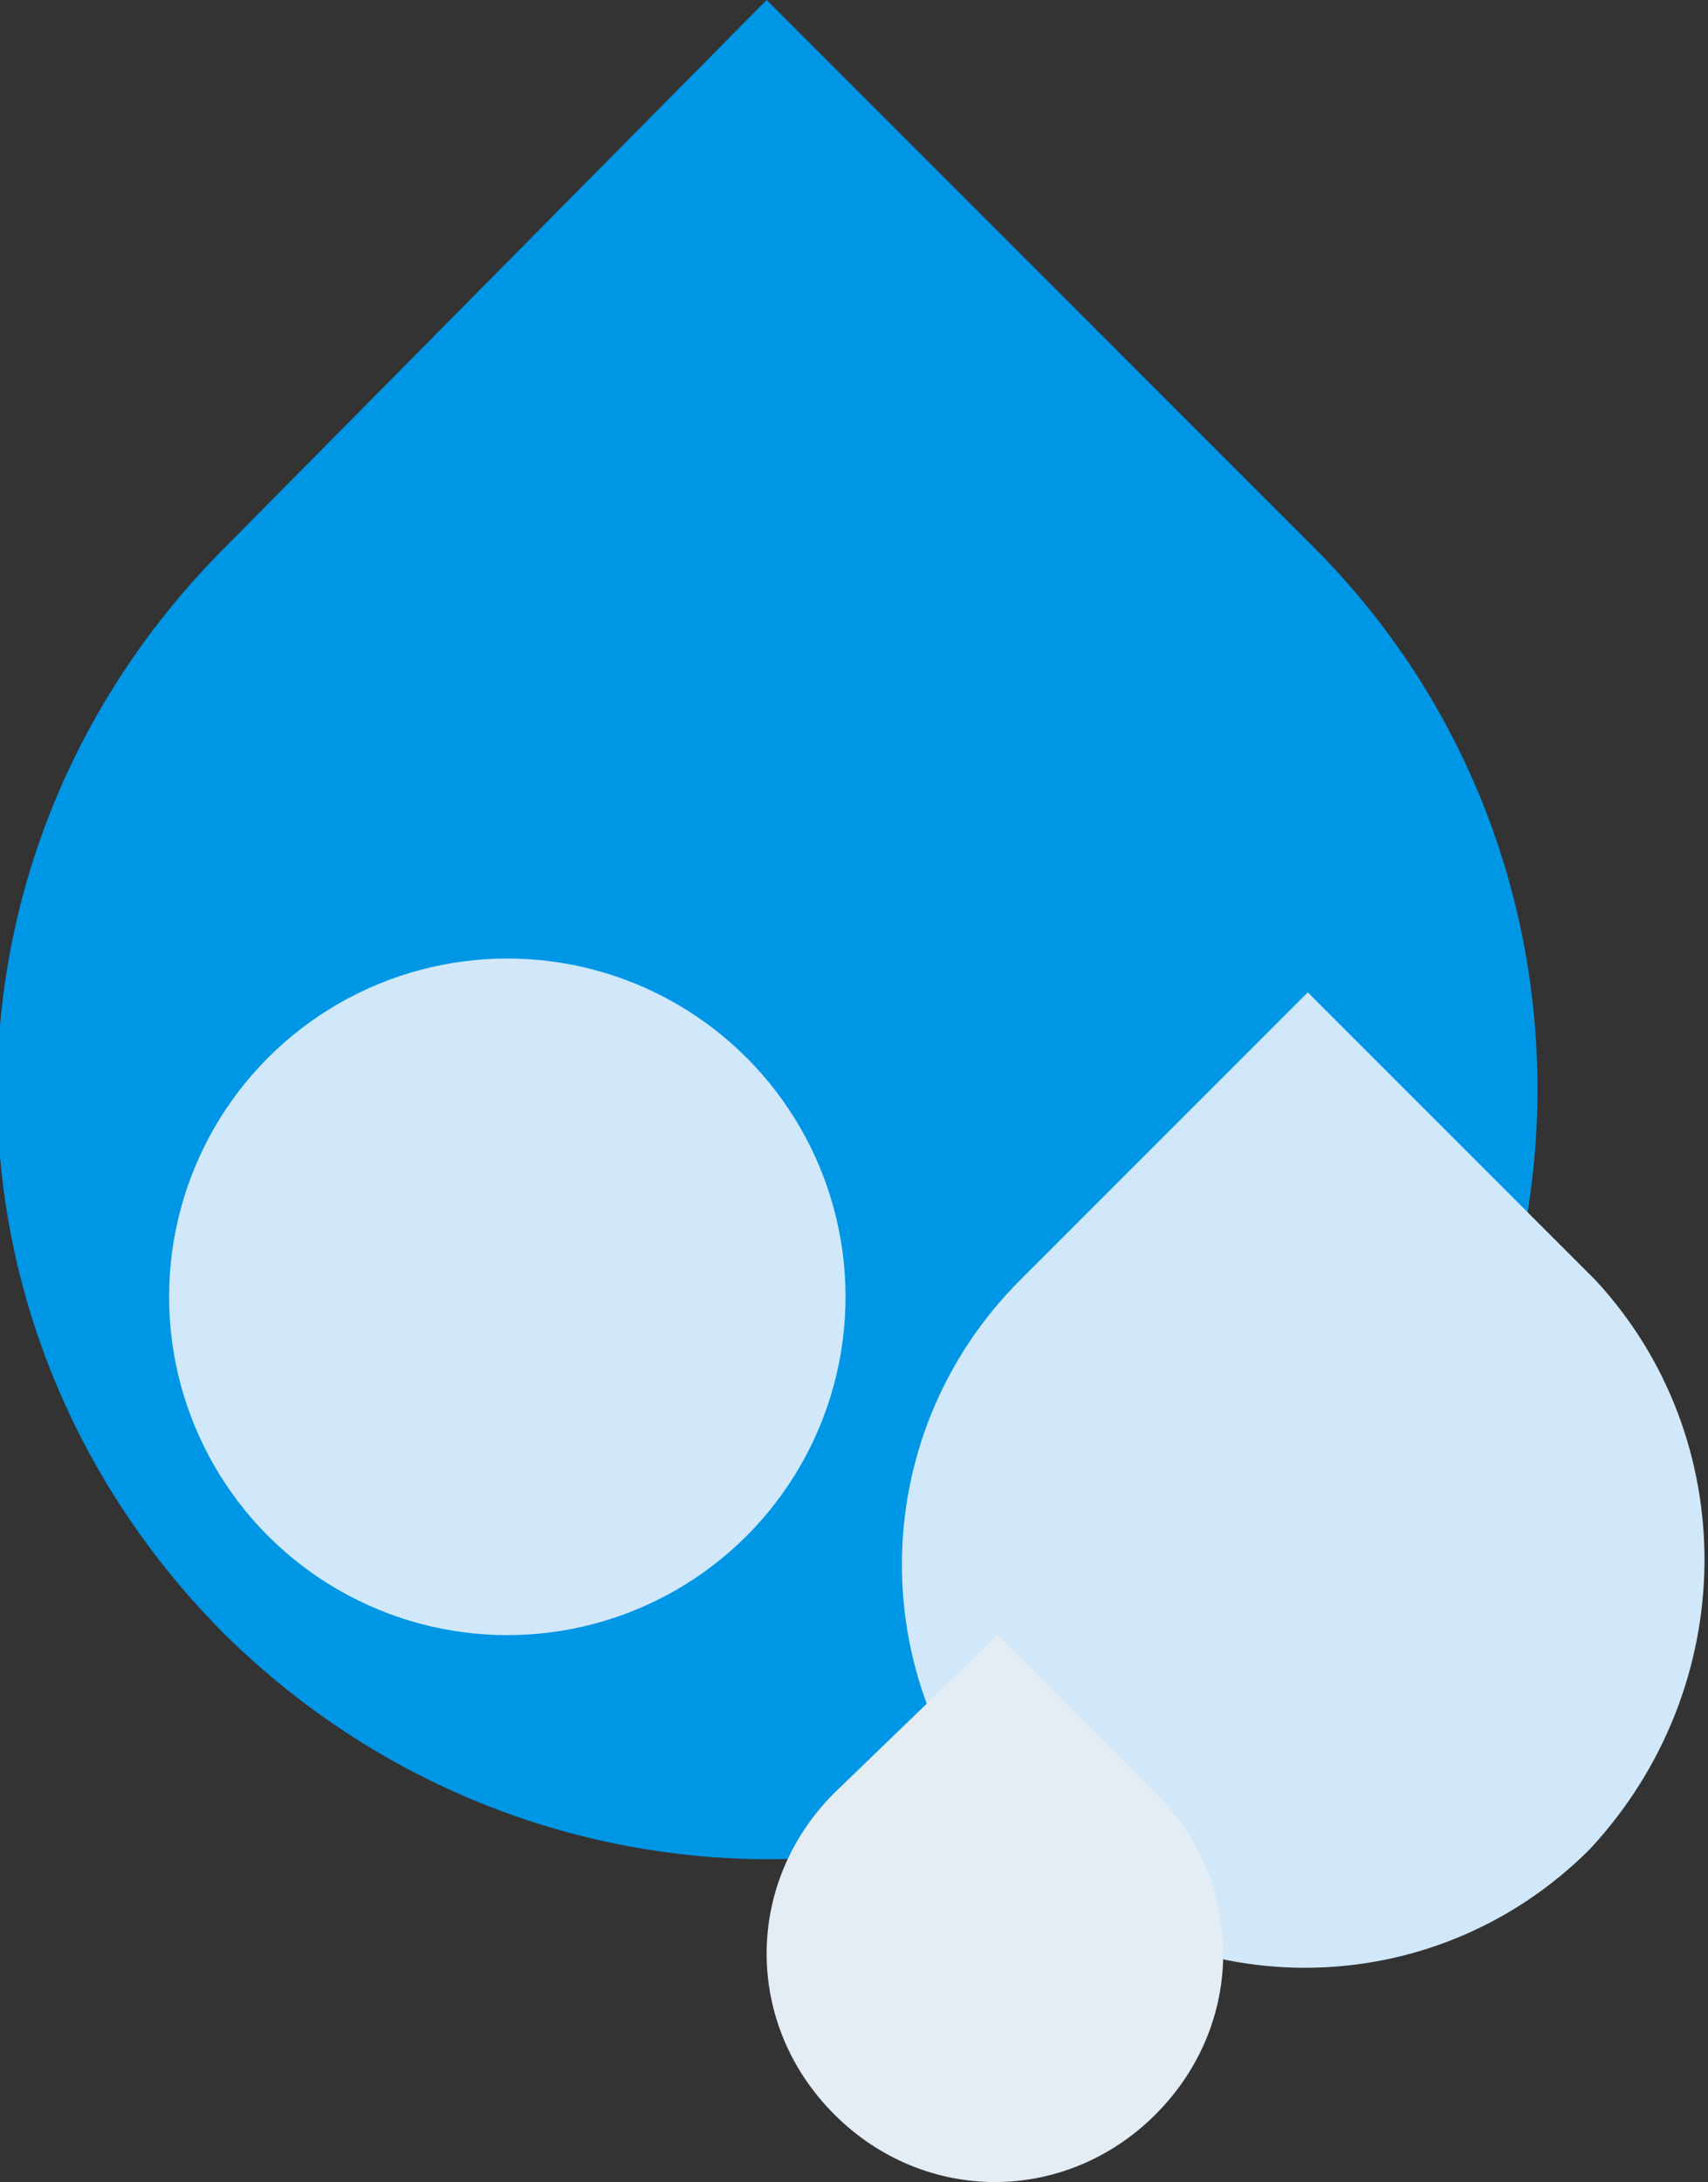 <?xml version="1.0" encoding="utf-8"?>
<!-- Generator: Adobe Illustrator 21.0.0, SVG Export Plug-In . SVG Version: 6.00 Build 0)  -->
<svg version="1.1" id="Capa_1" xmlns="http://www.w3.org/2000/svg" xmlns:xlink="http://www.w3.org/1999/xlink" x="0px" y="0px"
	 viewBox="0 0 30.3 38.7" style="enable-background:new 0 0 30.3 38.7;" xml:space="preserve">
<rect x="0" y="0" width="30.3" height="38.7" fill="#333333" stroke="none"/>
<style type="text/css">
	.st0{fill:#0096E6;}
	.st1{fill:#D0E8F9;}
	.st2{fill:#E4ECF4;}
</style>
<path class="st0" d="M23.3,29L23.3,29C17.9,34.3,9.4,34.3,4,29l0,0c-5.4-5.4-5.4-13.9,0-19.3L13.6,0l9.7,9.7
	C28.6,15,28.6,23.6,23.3,29z"/>
<path class="st1" d="M28.2,32.8L28.2,32.8c-2.8,2.8-7.3,2.8-10.1,0l0,0c-2.8-2.8-2.8-7.3,0-10.1l5.1-5.1l5.1,5.1
	C30.9,25.5,30.9,29.9,28.2,32.8z"/>
<path class="st2" d="M20.5,37.5L20.5,37.5c-1.6,1.6-4.1,1.6-5.7,0l0,0c-1.6-1.6-1.6-4.1,0-5.7l2.9-2.8l2.8,2.8
	C22.1,33.4,22.1,35.9,20.5,37.5z"/>
<circle class="st1" cx="9" cy="23" r="6"/>
</svg>
